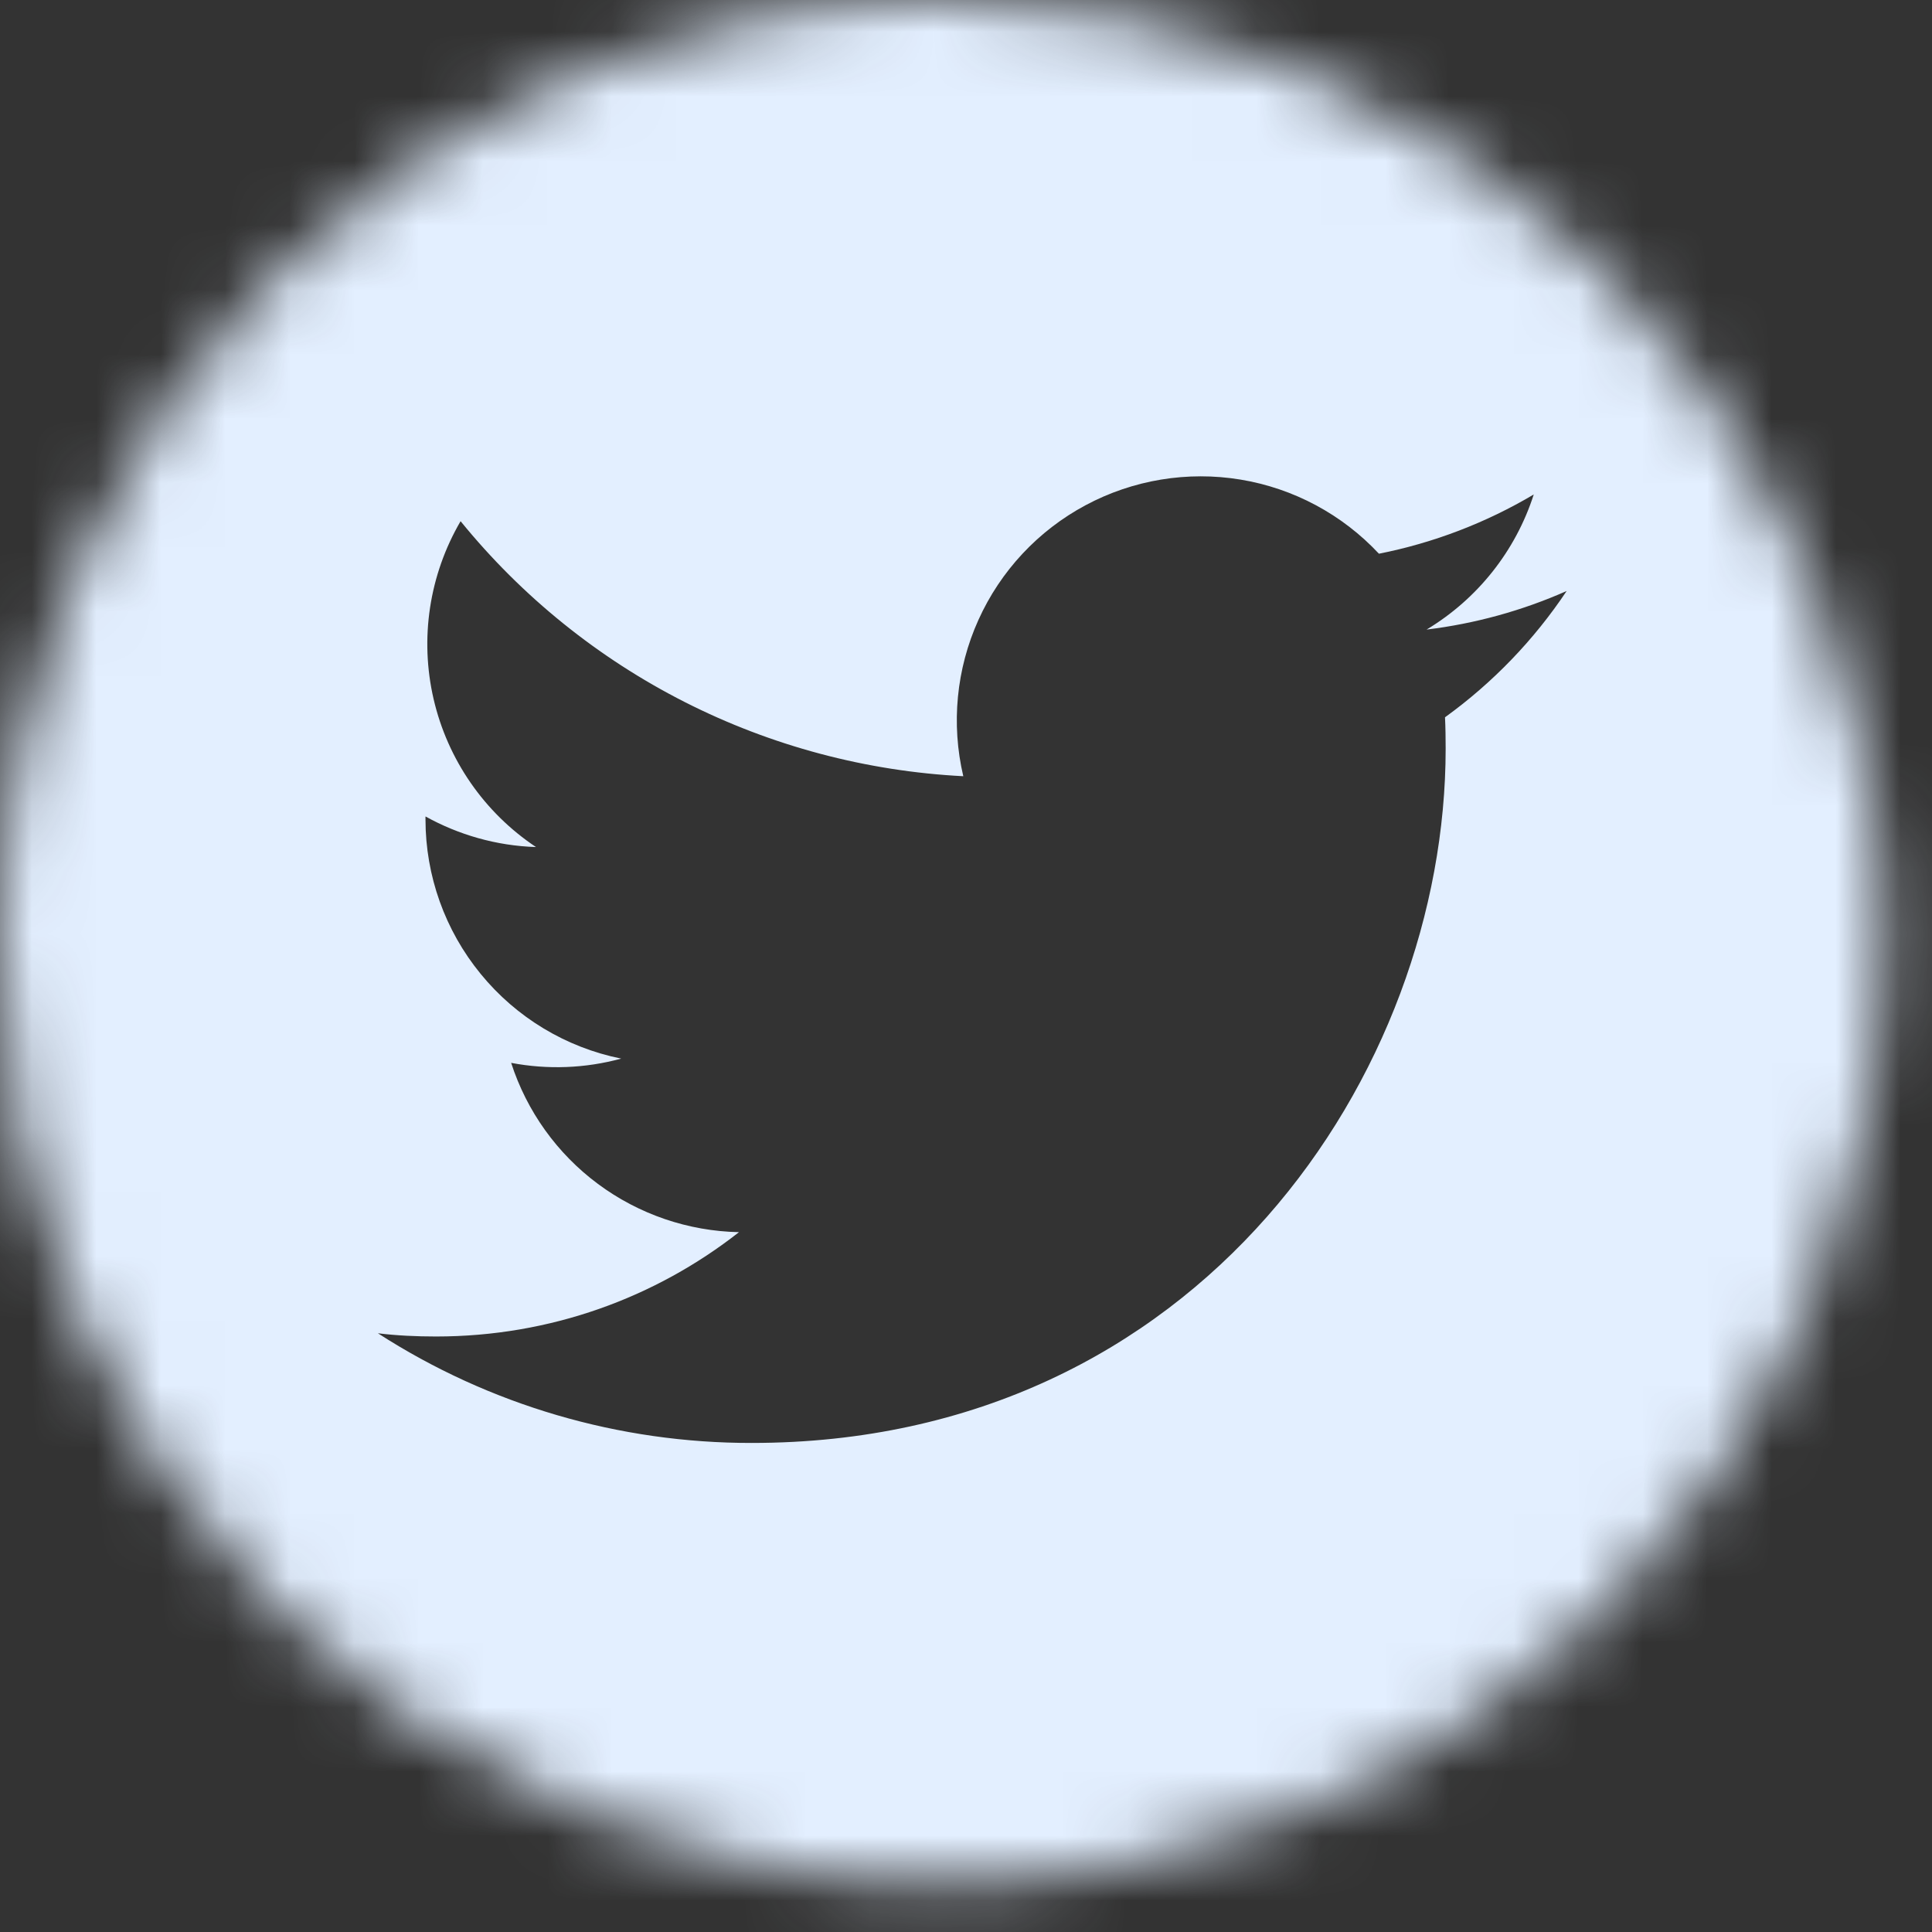 <svg width="30" height="30" viewBox="0 0 30 30" fill="none" xmlns="http://www.w3.org/2000/svg">
<rect x="0" y="0" width="30" height="30" fill="#333333" stroke="none"/>
<mask id="mask0_1_120" style="mask-type:alpha" maskUnits="userSpaceOnUse" x="0" y="0" width="30" height="30">
<circle cx="14.615" cy="14.615" r="14.615" fill="#D9D9D9"/>
</mask>
<g mask="url(#mask0_1_120)">
<path d="M14.616 -4.615C3.995 -4.615 -4.615 3.994 -4.615 14.615C-4.615 25.236 3.995 33.846 14.616 33.846C25.236 33.846 33.846 25.236 33.846 14.615C33.846 3.994 25.236 -4.615 14.616 -4.615ZM22.438 11.138C22.446 11.302 22.448 11.466 22.448 11.627C22.448 16.634 18.64 22.406 11.673 22.406C9.614 22.409 7.598 21.818 5.868 20.703C6.162 20.739 6.464 20.753 6.771 20.753C8.546 20.753 10.178 20.15 11.475 19.133C10.685 19.117 9.919 18.855 9.285 18.384C8.651 17.913 8.18 17.256 7.937 16.504C8.504 16.612 9.088 16.59 9.646 16.438C8.788 16.265 8.017 15.8 7.464 15.123C6.91 14.447 6.607 13.599 6.607 12.724V12.678C7.118 12.961 7.702 13.133 8.323 13.153C7.52 12.618 6.951 11.796 6.733 10.855C6.515 9.915 6.665 8.927 7.152 8.093C8.103 9.263 9.29 10.22 10.634 10.902C11.979 11.584 13.452 11.976 14.958 12.053C14.767 11.241 14.849 10.387 15.193 9.626C15.536 8.865 16.121 8.239 16.857 7.845C17.593 7.451 18.439 7.311 19.263 7.447C20.087 7.583 20.842 7.988 21.412 8.598C22.26 8.43 23.073 8.119 23.816 7.678C23.534 8.556 22.942 9.301 22.152 9.776C22.902 9.685 23.636 9.483 24.327 9.177C23.819 9.938 23.18 10.602 22.438 11.138Z" fill="#E3EFFF"/>
</g>
</svg>
